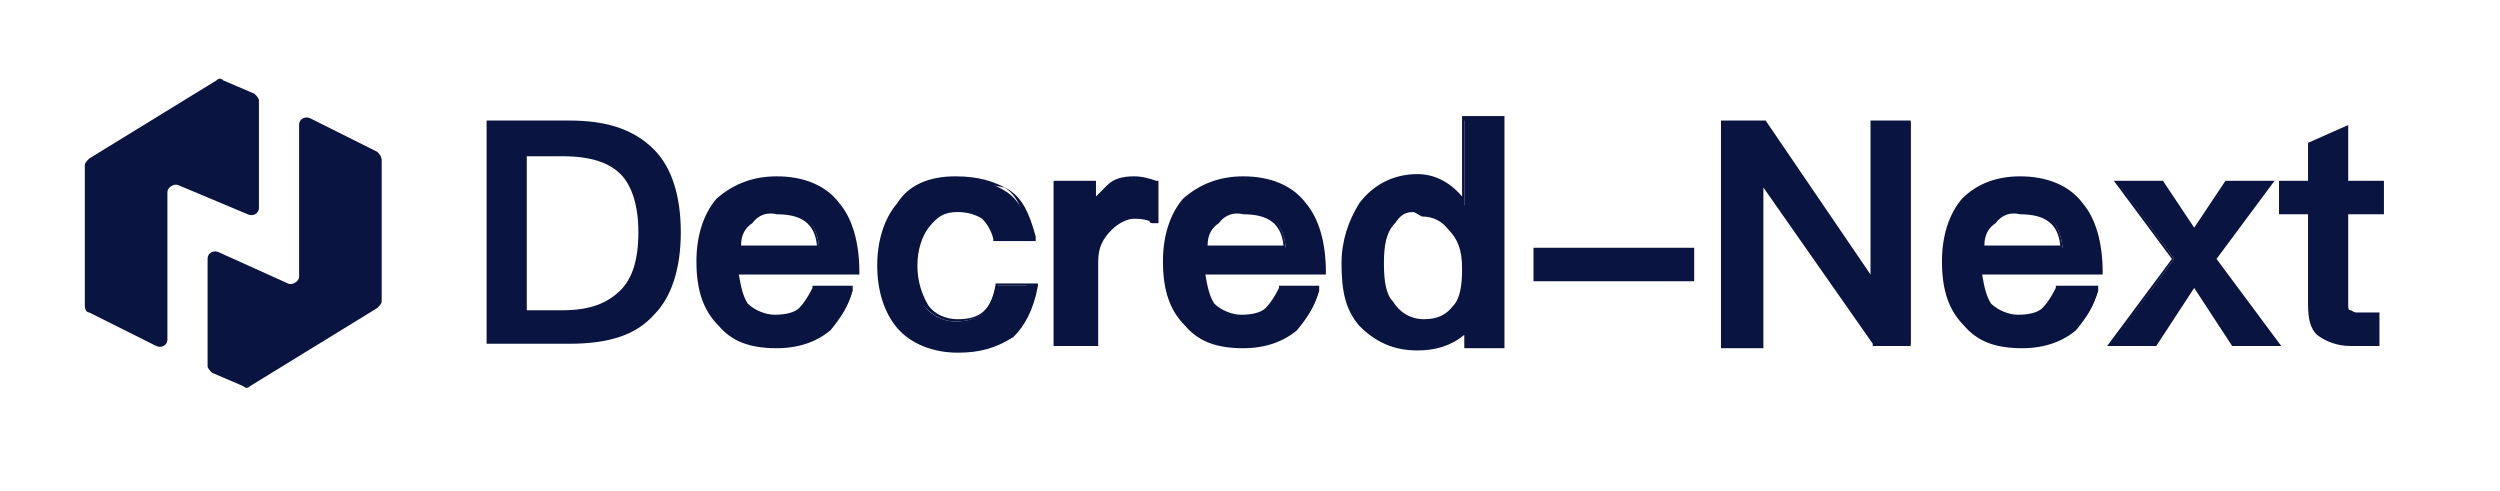 <?xml version="1.0" encoding="utf-8"?>
<!-- Generator: Adobe Illustrator 26.2.1, SVG Export Plug-In . SVG Version: 6.00 Build 0)  -->
<svg version="1.1" id="图层_1" xmlns="http://www.w3.org/2000/svg" xmlns:xlink="http://www.w3.org/1999/xlink" x="0px" y="0px"
	 viewBox="0 0 112 22" style="enable-background:new 0 0 112 22;" xml:space="preserve">
<style type="text/css">
	.st0{fill:#091440;}
</style>
<g>
	<g>
		<path class="st0" d="M3.8,13.7V7.4c0-0.1,0.1-0.2,0.2-0.3l5.7-3.5c0.1-0.1,0.2-0.1,0.3,0l1.4,0.6c0.1,0.1,0.2,0.2,0.2,0.3v4.8
			c0,0.3-0.3,0.4-0.5,0.3L8,8.3C7.8,8.2,7.5,8.4,7.5,8.6v6.6c0,0.3-0.3,0.4-0.5,0.3L4,14C3.9,14,3.8,13.9,3.8,13.7z"/>
		<path class="st0" d="M17.1,7.2v6.3c0,0.1-0.1,0.2-0.2,0.3l-5.7,3.5c-0.1,0.1-0.2,0.1-0.3,0l-1.4-0.6c-0.1-0.1-0.2-0.2-0.2-0.3
			v-4.8c0-0.3,0.3-0.4,0.5-0.3l3.1,1.4c0.2,0.1,0.5-0.1,0.5-0.3V5.6c0-0.3,0.3-0.4,0.5-0.3l3,1.5C17,6.9,17.1,7,17.1,7.2z"/>
	</g>
	<g>
		<g>
			<path class="st0" d="M25.5,5.5c1.6,0,2.8,0.4,3.7,1.3c0.8,0.8,1.2,2,1.2,3.6S30,13.2,29.2,14c-0.8,0.9-2,1.3-3.7,1.3h-3.6V5.5
				H25.5z M23.5,14h1.7c1.2,0,2.1-0.3,2.7-0.9c0.6-0.6,0.8-1.5,0.8-2.7c0-1.3-0.3-2.2-0.8-2.7c-0.6-0.6-1.5-0.8-2.7-0.8h-1.7V14z"/>
			<path class="st0" d="M25.5,15.4h-3.7v-10h3.7c1.7,0,2.9,0.4,3.8,1.3c0.8,0.8,1.2,2.1,1.2,3.7c0,1.6-0.4,2.9-1.2,3.7
				C28.5,15,27.3,15.4,25.5,15.4z M22,15.2h3.5c1.7,0,2.8-0.4,3.6-1.3c0.8-0.8,1.2-2,1.2-3.5s-0.4-2.7-1.2-3.5
				c-0.9-0.9-2-1.3-3.6-1.3H22V15.2z M25.2,14.1h-1.8V6.8h1.8c1.3,0,2.2,0.3,2.8,0.8c0.5,0.5,0.8,1.5,0.8,2.8c0,1.4-0.3,2.2-0.8,2.8
				C27.4,13.8,26.4,14.1,25.2,14.1z M23.6,13.9h1.6c1.2,0,2-0.3,2.6-0.9c0.5-0.5,0.8-1.3,0.8-2.6c0-1.2-0.3-2.1-0.8-2.6
				C27.3,7.3,26.5,7,25.2,7h-1.6V13.9z"/>
		</g>
		<g>
			<path class="st0" d="M37.5,9.2c0.6,0.7,0.9,1.7,0.9,3H33c0.1,0.7,0.2,1.2,0.5,1.5s0.8,0.5,1.3,0.5s0.9-0.1,1.2-0.3
				c0.2-0.2,0.4-0.5,0.6-0.9h1.6c-0.2,0.7-0.5,1.2-1,1.7c-0.6,0.5-1.4,0.8-2.4,0.8c-1.1,0-1.9-0.3-2.5-1c-0.7-0.7-1-1.6-1-2.8
				c0-1.1,0.3-2,0.9-2.7c0.7-0.6,1.5-1,2.6-1C36,8,36.9,8.4,37.5,9.2z M33.6,9.8c-0.3,0.3-0.5,0.7-0.6,1.3h3.7
				c-0.1-1.2-0.8-1.7-1.9-1.7C34.3,9.3,33.9,9.5,33.6,9.8z"/>
			<path class="st0" d="M34.8,15.6c-1.2,0-2-0.3-2.6-1c-0.7-0.7-1-1.6-1-2.9c0-1.1,0.3-2.1,0.9-2.8c0.8-0.7,1.7-1,2.7-1
				c1.2,0,2.2,0.4,2.8,1.2c0.6,0.7,0.9,1.8,0.9,3.1v0.1h-5.4c0.1,0.6,0.2,1,0.4,1.3c0.3,0.3,0.8,0.5,1.2,0.5c0.5,0,0.9-0.1,1.1-0.3
				c0.2-0.2,0.4-0.5,0.6-0.9l0-0.1h1.8l0,0.2c-0.2,0.7-0.5,1.2-1,1.8C36.6,15.3,35.8,15.6,34.8,15.6z M34.8,8.1c-1,0-1.7,0.3-2.5,1
				c-0.6,0.7-0.9,1.5-0.9,2.6c0,1.2,0.3,2.1,1,2.7c0.6,0.7,1.3,1,2.4,1c0.9,0,1.7-0.3,2.3-0.8c0.4-0.4,0.7-0.9,0.9-1.5h-1.4
				c-0.2,0.4-0.4,0.7-0.6,0.9c-0.3,0.2-0.8,0.3-1.3,0.3c-0.5,0-1.1-0.2-1.4-0.5c-0.3-0.3-0.4-0.9-0.5-1.6l0-0.1h5.4
				c0-1.2-0.3-2.1-0.9-2.8l0,0C36.8,8.5,36,8.1,34.8,8.1z M36.8,11.2h-4l0-0.1c0.1-0.6,0.3-1,0.6-1.4c0.4-0.4,0.8-0.5,1.3-0.4
				c0,0,0,0,0,0c1.2,0,1.9,0.6,2,1.8L36.8,11.2z M33.2,11h3.4c-0.1-1-0.7-1.4-1.8-1.4c-0.4-0.1-0.8,0-1.1,0.4
				C33.4,10.2,33.2,10.5,33.2,11z"/>
		</g>
		<g>
			<path class="st0" d="M45.1,8.6c0.6,0.4,0.9,1.1,1.1,2h-1.6c-0.1-0.5-0.3-0.8-0.6-1s-0.7-0.3-1.2-0.3c-0.6,0-1,0.2-1.4,0.7
				c-0.3,0.4-0.5,1-0.5,1.8s0.2,1.4,0.5,1.9c0.3,0.4,0.8,0.7,1.4,0.7c1.1,0,1.6-0.5,1.8-1.6h1.6c-0.2,1-0.5,1.7-1.1,2.2
				s-1.3,0.7-2.2,0.7c-1.1,0-2-0.4-2.6-1.1c-0.6-0.7-0.9-1.6-0.9-2.7s0.3-2,0.9-2.7C40.8,8.4,41.7,8,42.8,8
				C43.8,8,44.5,8.2,45.1,8.6z"/>
			<path class="st0" d="M42.9,15.8c-1.1,0-2.1-0.4-2.7-1.1c-0.6-0.7-0.9-1.7-0.9-2.8c0-1.1,0.3-2.1,0.9-2.8c0.5-0.8,1.4-1.2,2.6-1.2
				c1,0,1.7,0.2,2.4,0.6c0.6,0.4,0.9,1,1.2,2.1l0,0.2h-1.9l0-0.1c-0.1-0.4-0.3-0.7-0.5-0.9c-0.3-0.2-0.7-0.3-1.1-0.3
				c-0.6,0-0.9,0.2-1.3,0.7c-0.3,0.4-0.5,1-0.5,1.7c0,0.7,0.2,1.3,0.5,1.8c0.3,0.4,0.8,0.6,1.3,0.6c1,0,1.5-0.4,1.7-1.5l0-0.1h1.9
				l0,0.1c-0.2,1.1-0.6,1.8-1.1,2.3C44.6,15.6,43.9,15.8,42.9,15.8z M42.8,8.1c-1.1,0-1.9,0.4-2.4,1.1c-0.6,0.7-0.9,1.6-0.9,2.6
				s0.3,1.9,0.9,2.6c0.6,0.7,1.5,1.1,2.5,1.1c0.9,0,1.6-0.2,2.1-0.7c0.5-0.4,0.8-1,1-2h-1.3c-0.2,1.1-0.8,1.6-1.9,1.6
				c-0.6,0-1.1-0.3-1.5-0.8c-0.4-0.6-0.5-1.2-0.5-2c0-0.8,0.2-1.4,0.5-1.9c0.4-0.5,0.9-0.8,1.5-0.8c0.5,0,1,0.1,1.3,0.3
				c0.3,0.2,0.5,0.5,0.6,1H46c-0.2-0.9-0.5-1.5-1-1.8C44.4,8.3,43.7,8.1,42.8,8.1z"/>
		</g>
		<g>
			<path class="st0" d="M51.7,8.2v1.6c-0.4-0.1-0.7-0.2-1-0.2c-0.4,0-0.8,0.2-1.1,0.5C49.2,10.5,49,11,49,11.6v3.8h-1.6V8.2H49v1
				c0.2-0.4,0.4-0.6,0.7-0.8C50,8.1,50.4,8,50.8,8C51.2,8,51.5,8.1,51.7,8.2z"/>
			<path class="st0" d="M49.1,15.5h-1.9V8.1h1.9v0.7c0.2-0.2,0.3-0.3,0.5-0.5c0.3-0.3,0.7-0.4,1.2-0.4c0.4,0,0.7,0.1,1,0.2l0.1,0V10
				l-0.2,0c-0.1,0-0.2,0-0.2-0.1c-0.3-0.1-0.5-0.1-0.7-0.1c-0.3,0-0.7,0.2-1,0.5c-0.4,0.4-0.6,0.8-0.6,1.4V15.5z M47.5,15.3h1.4
				v-3.7c0-0.6,0.2-1.2,0.6-1.6c0.3-0.3,0.8-0.5,1.2-0.5c0.3,0,0.5,0.1,0.8,0.1c0,0,0.1,0,0.1,0V8.3c-0.2-0.1-0.4-0.2-0.8-0.2
				c-0.4,0-0.8,0.1-1,0.4c-0.3,0.2-0.5,0.4-0.7,0.8l-0.2,0.5V8.3h-1.4V15.3z"/>
		</g>
		<g>
			<path class="st0" d="M58.4,9.2c0.6,0.7,0.9,1.7,0.9,3h-5.4c0.1,0.7,0.2,1.2,0.5,1.5s0.8,0.5,1.3,0.5s0.9-0.1,1.2-0.3
				c0.2-0.2,0.4-0.5,0.6-0.9h1.6c-0.2,0.7-0.5,1.2-1,1.7c-0.6,0.5-1.4,0.8-2.4,0.8c-1.1,0-1.9-0.3-2.5-1c-0.7-0.7-1-1.6-1-2.8
				c0-1.1,0.3-2,0.9-2.7c0.7-0.6,1.5-1,2.6-1C56.9,8,57.8,8.4,58.4,9.2z M54.5,9.8c-0.3,0.3-0.5,0.7-0.6,1.3h3.7
				c-0.1-1.2-0.8-1.7-1.9-1.7C55.2,9.3,54.8,9.5,54.5,9.8z"/>
			<path class="st0" d="M55.7,15.6c-1.2,0-2-0.3-2.6-1c-0.7-0.7-1-1.6-1-2.9c0-1.1,0.3-2.1,0.9-2.8c0.8-0.7,1.7-1,2.7-1
				c1.2,0,2.2,0.4,2.8,1.2c0.6,0.7,0.9,1.8,0.9,3.1v0.1H54c0.1,0.6,0.2,1,0.4,1.3c0.3,0.3,0.8,0.5,1.2,0.5c0.5,0,0.9-0.1,1.1-0.3
				c0.2-0.2,0.4-0.5,0.6-0.9l0-0.1h1.8l0,0.2c-0.2,0.7-0.5,1.2-1,1.8C57.5,15.3,56.7,15.6,55.7,15.6z M55.7,8.1c-1,0-1.7,0.3-2.5,1
				c-0.6,0.7-0.9,1.5-0.9,2.6c0,1.2,0.3,2.1,1,2.7c0.6,0.7,1.3,1,2.4,1c0.9,0,1.7-0.3,2.3-0.8c0.4-0.4,0.7-0.9,0.9-1.5h-1.4
				c-0.2,0.4-0.4,0.7-0.6,0.9c-0.3,0.2-0.8,0.3-1.3,0.3c-0.5,0-1.1-0.2-1.4-0.5c-0.3-0.3-0.4-0.9-0.5-1.6l0-0.1h5.4
				c0-1.2-0.3-2.1-0.9-2.8l0,0C57.7,8.5,56.9,8.1,55.7,8.1z M57.7,11.2h-4l0-0.1c0.1-0.6,0.3-1,0.6-1.4l0,0c0.4-0.4,0.8-0.5,1.3-0.4
				c0,0,0,0,0,0c1.2,0,1.9,0.6,2,1.8L57.7,11.2z M54.1,11h3.4c-0.1-1-0.7-1.4-1.8-1.4c-0.4-0.1-0.8,0-1.1,0.4
				C54.3,10.2,54.1,10.5,54.1,11z"/>
		</g>
		<g>
			<path class="st0" d="M67.2,5.3v10.1h-1.5v-0.8c-0.5,0.6-1.2,1-2.2,1c-1.1,0-1.9-0.4-2.5-1.1c-0.6-0.7-0.8-1.6-0.8-2.7
				s0.3-1.9,0.8-2.6C61.6,8.4,62.5,8,63.5,8c0.8,0,1.5,0.4,2.1,1.2V5.3H67.2z M62.3,10c-0.3,0.4-0.4,1-0.4,1.8s0.1,1.4,0.4,1.8
				c0.3,0.5,0.8,0.8,1.5,0.8c0.6,0,1.1-0.2,1.4-0.7c0.3-0.4,0.4-1,0.4-1.7v-0.1c0-0.8-0.2-1.4-0.6-1.8c-0.3-0.4-0.8-0.6-1.3-0.6
				C63.1,9.3,62.6,9.5,62.3,10z"/>
			<path class="st0" d="M63.5,15.7c-1.1,0-1.9-0.4-2.6-1.1c-0.6-0.7-0.8-1.5-0.8-2.8c0-1,0.3-1.9,0.8-2.7c0.6-0.8,1.5-1.3,2.6-1.3
				c0.7,0,1.4,0.3,2,1V5.2h1.9v10.4h-1.8v-0.6C65,15.5,64.3,15.7,63.5,15.7z M63.5,8.1c-1,0-1.8,0.4-2.4,1.2
				c-0.5,0.7-0.8,1.5-0.8,2.5c0,1.2,0.2,2,0.8,2.6c0.6,0.7,1.4,1.1,2.4,1.1c0.9,0,1.6-0.3,2.1-1l0.2-0.3v1h1.2V5.4h-1.4v4.2
				l-0.2-0.3C64.9,8.5,64.3,8.1,63.5,8.1z M63.8,14.5c-0.7,0-1.3-0.3-1.6-0.9c-0.3-0.4-0.4-1-0.4-1.9c0-0.9,0.1-1.5,0.4-1.9
				c0.3-0.6,0.9-0.8,1.5-0.6c0.6,0,1.1,0.2,1.4,0.6c0.4,0.4,0.6,1,0.6,1.9V12c0,0.8-0.1,1.4-0.4,1.8C65,14.3,64.5,14.5,63.8,14.5z
				 M63.3,9.5c-0.4,0-0.6,0.2-0.8,0.5l0,0C62.1,10.4,62,11,62,11.8s0.1,1.4,0.4,1.7c0.3,0.5,0.8,0.8,1.4,0.8c0.6,0,1-0.2,1.3-0.6
				c0.3-0.3,0.4-0.9,0.4-1.6v-0.1c0-0.8-0.2-1.3-0.6-1.7c-0.3-0.4-0.7-0.6-1.2-0.6l0,0C63.5,9.6,63.4,9.5,63.3,9.5z"/>
		</g>
		<g>
			<path class="st0" d="M75.8,11.2v1.3h-7v-1.3H75.8z"/>
			<path class="st0" d="M75.9,12.6h-7.2v-1.5h7.2V12.6z M68.9,12.4h6.8v-1h-6.8V12.4z"/>
		</g>
		<g>
			<path class="st0" d="M79.1,5.5l4.9,7.2l0,0V5.5h1.6v9.9H84l-5-7.3h-0.1v7.3h-1.6V5.5H79.1z"/>
			<path class="st0" d="M85.7,15.5h-1.8l0-0.1L79,8.4v7.2h-1.9V5.4h2l4.7,6.9V5.4h1.8V15.5z M84.1,15.3h1.4V5.6h-1.3v7.5L79,5.6
				h-1.6v9.7h1.4V8h0.3l0,0.1L84.1,15.3z"/>
		</g>
		<g>
			<path class="st0" d="M93.2,9.2c0.6,0.7,0.9,1.7,0.9,3h-5.4c0.1,0.7,0.2,1.2,0.5,1.5s0.8,0.5,1.3,0.5s0.9-0.1,1.2-0.3
				c0.2-0.2,0.4-0.5,0.6-0.9H94c-0.2,0.7-0.5,1.2-1,1.7c-0.6,0.5-1.4,0.8-2.4,0.8c-1.1,0-1.9-0.3-2.5-1c-0.7-0.7-1-1.6-1-2.8
				c0-1.1,0.3-2,0.9-2.7c0.6-0.6,1.5-1,2.5-1C91.7,8,92.6,8.4,93.2,9.2z M89.3,9.8c-0.3,0.3-0.5,0.7-0.6,1.3h3.7
				c-0.1-1.2-0.8-1.7-1.9-1.7C90,9.3,89.6,9.5,89.3,9.8z"/>
			<path class="st0" d="M90.6,15.6c-1.2,0-2-0.3-2.6-1c-0.7-0.7-1-1.6-1-2.9c0-1.1,0.3-2.1,0.9-2.8c0.7-0.7,1.6-1,2.6-1
				c1.2,0,2.2,0.4,2.8,1.2c0.6,0.7,0.9,1.8,0.9,3.1v0.1h-5.4c0.1,0.6,0.2,1,0.4,1.3c0.3,0.3,0.8,0.5,1.2,0.5c0.5,0,0.9-0.1,1.1-0.3
				c0.2-0.2,0.4-0.5,0.6-0.9l0-0.1h1.9l0,0.2c-0.2,0.7-0.5,1.2-1,1.8C92.4,15.3,91.6,15.6,90.6,15.6z M90.5,8.1
				c-0.9,0-1.8,0.4-2.4,1c-0.6,0.7-0.9,1.5-0.9,2.6c0,1.2,0.3,2.1,1,2.7c0.6,0.7,1.3,1,2.4,1c0.9,0,1.7-0.3,2.3-0.8
				c0.4-0.4,0.7-0.9,0.9-1.5h-1.5c-0.2,0.4-0.4,0.7-0.6,0.9c-0.3,0.2-0.8,0.3-1.3,0.3c-0.5,0-1.1-0.2-1.4-0.5
				c-0.3-0.3-0.4-0.9-0.5-1.6l0-0.1H94c0-1.2-0.3-2.1-0.9-2.8l0,0C92.5,8.5,91.7,8.1,90.5,8.1z M92.5,11.2h-4l0-0.1
				c0.1-0.6,0.3-1,0.6-1.4l0,0c0.4-0.4,0.8-0.5,1.3-0.4c0,0,0,0,0,0c1.2,0,1.9,0.6,2,1.8L92.5,11.2z M88.9,11h3.4
				c-0.1-1-0.7-1.4-1.8-1.4c-0.4-0.1-0.8,0-1.1,0.4l0,0C89.1,10.2,88.9,10.5,88.9,11z"/>
		</g>
		<g>
			<path class="st0" d="M96.8,8.2l1.5,2.2l1.5-2.2h1.9l-2.5,3.4l2.8,3.8h-1.9l-1.8-2.7l-1.8,2.7h-1.9l2.8-3.8l-2.5-3.4
				C94.9,8.2,96.8,8.2,96.8,8.2z"/>
			<path class="st0" d="M102.2,15.5H100l-1.7-2.6l-1.7,2.6h-2.2l2.9-3.9l-2.6-3.5h2.2l1.4,2.1l1.4-2.1h2.2l-2.6,3.5L102.2,15.5z
				 M100.2,15.3h1.6L99,11.6l2.4-3.3h-1.6l-1.6,2.3l-1.6-2.3h-1.6l2.4,3.3l-2.7,3.7h1.6l1.9-2.8L100.2,15.3z"/>
		</g>
		<g>
			<path class="st0" d="M105.1,8.2h1.6v1.3h-1.6v4.1c0,0.2,0,0.3,0.1,0.4c0.1,0.1,0.2,0.1,0.4,0.1h0.9v1.3h-1.2
				c-0.6,0-1.1-0.2-1.4-0.5s-0.4-0.7-0.4-1.3V9.5h-1.3V8.2h1.3V6.5l1.6-0.7V8.2z"/>
			<path class="st0" d="M106.6,15.5h-1.3c-0.6,0-1.1-0.2-1.5-0.5c-0.3-0.3-0.4-0.7-0.4-1.4v-4h-1.3V8.1h1.3V6.4l1.8-0.8v2.5h1.6v1.5
				h-1.6v4c0,0.2,0,0.3,0.1,0.3s0.1,0.1,0.3,0.1h1V15.5z M102.3,9.4h1.3v4.2c0,0.6,0.1,1,0.4,1.2c0.3,0.3,0.8,0.5,1.3,0.5h1.1v-1.1
				h-0.8c-0.2,0-0.4,0-0.5-0.1c-0.1-0.1-0.1-0.3-0.1-0.5V9.4h1.6v-1H105V6l-1.3,0.6v1.7h-1.3V9.4z"/>
		</g>
	</g>
</g>
</svg>
